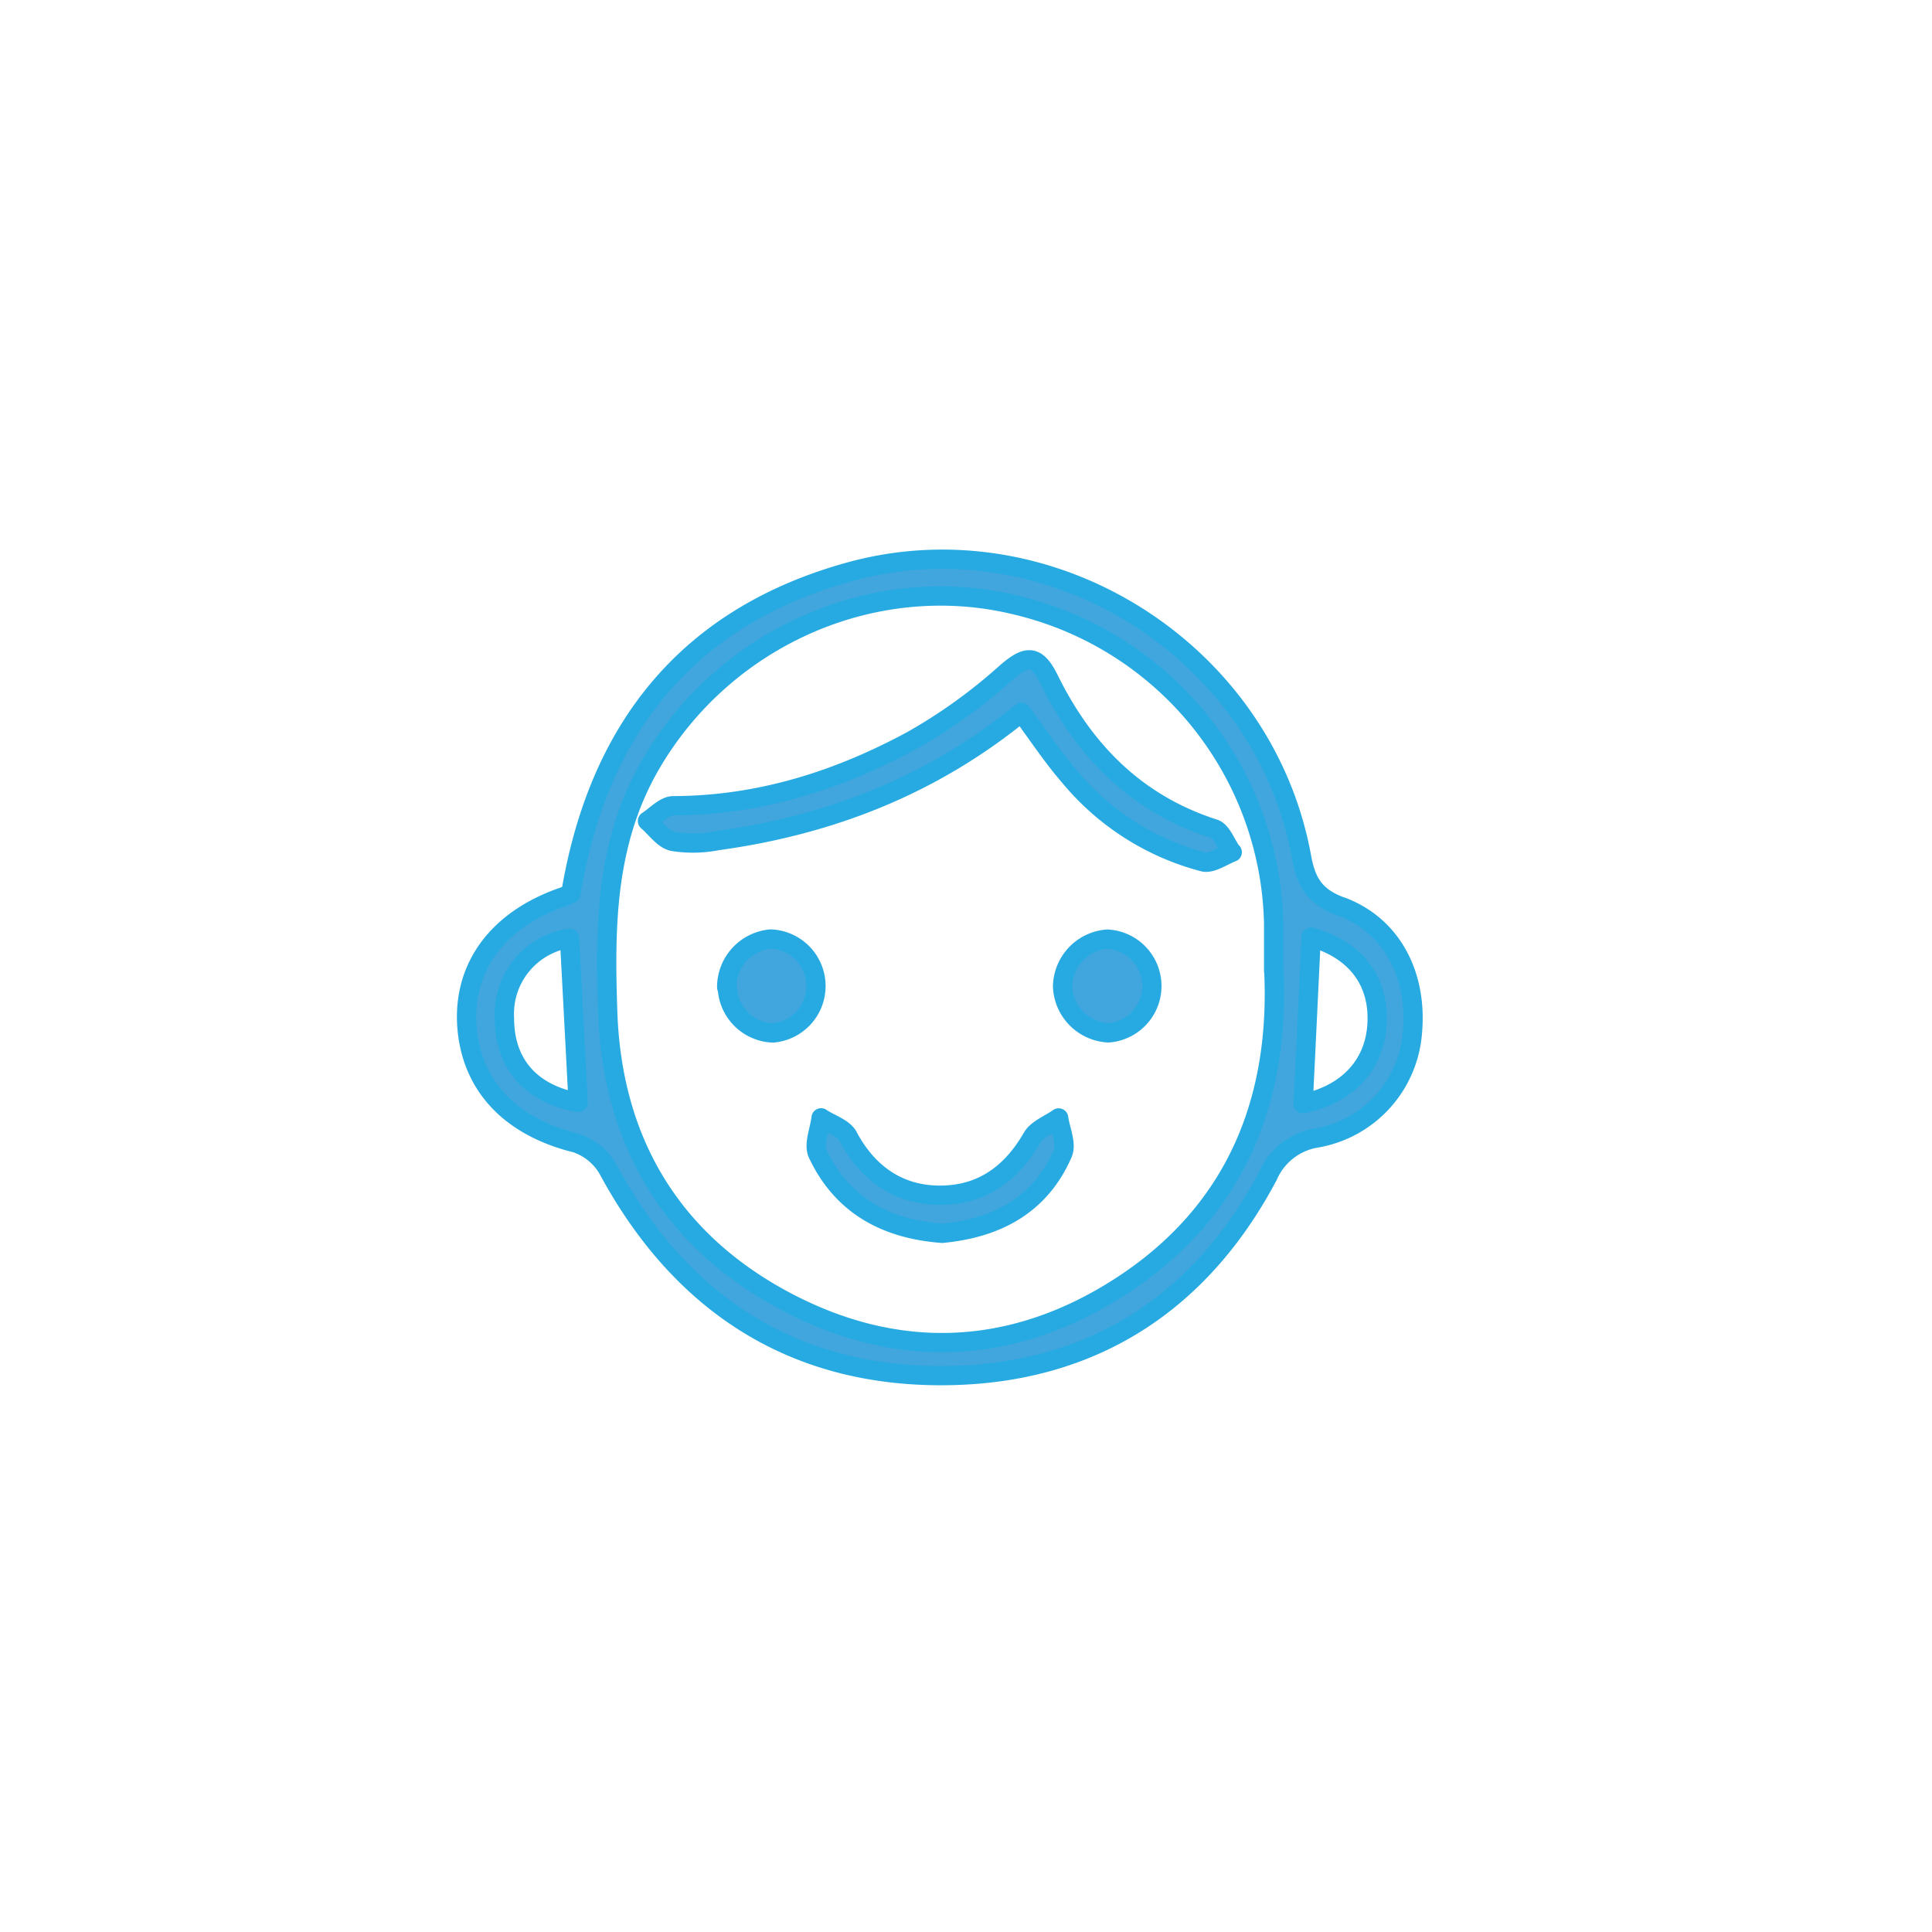 <svg id="Layer_1" data-name="Layer 1" xmlns="http://www.w3.org/2000/svg" viewBox="0 0 200 200"><defs><style>.cls-1{fill:#41a6dd;stroke:#27aae1;stroke-linecap:round;stroke-linejoin:round;stroke-width:2px;}</style></defs><path class="cls-1" d="M110,102.13a5,5,0,0,0,4.74,4.79,4.86,4.86,0,0,0-.11-9.7,5,5,0,0,0-4.63,4.91M85,115.72c-.14,1.25-.8,2.74-.35,3.71,2.49,5.31,7,7.8,12.88,8.24,5.52-.52,10.11-2.82,12.48-8.27.43-1-.25-2.43-.42-3.67-.92.66-2.2,1.13-2.72,2-2.12,3.69-5.12,5.94-9.4,6s-7.57-2.13-9.67-6.07c-.47-.89-1.84-1.3-2.8-1.93m-9.71-13.53A4.91,4.91,0,0,0,80,106.93a4.87,4.87,0,0,0-.23-9.72,5,5,0,0,0-4.54,5m52.29-14c-.61-.83-1.05-2.16-1.83-2.41-8.08-2.59-13.47-8.1-17.11-15.5-1.31-2.65-2.36-2.45-4.46-.63a54.88,54.88,0,0,1-9.74,7c-7.66,4.14-15.82,6.72-24.68,6.74-.89,0-1.78,1-2.67,1.58.86.74,1.63,1.89,2.61,2.11a13.07,13.07,0,0,0,4.58-.07c11.57-1.59,22.14-5.63,31.52-13.28,1.71,2.32,3.21,4.6,5,6.66a26.78,26.78,0,0,0,13.82,8.81c.85.22,2-.62,3-1m15,17.59c-.15,4.31-2.95,7.44-7.66,8.43.28-5.69.55-11.34.83-17.23,4.58,1.3,7,4.49,6.83,8.8m-10.69-5.22c.62,13.65-4.16,25.14-16.12,32.75-11.16,7.1-23.08,7.5-34.7,1.23S63.37,118.07,62.91,104.8c-.31-8.9-.24-17.69,4.52-25.8,7.75-13.2,23.34-20,38-16.3a34.64,34.64,0,0,1,26.42,32.9c0,1.54,0,3.08,0,4.91m-72,13.62c-4.91-.9-7.63-4-7.63-8.73a7.9,7.9,0,0,1,6.74-8.27c.29,5.6.59,11.17.89,17m79-20.27c-2.74-1-3.64-2.52-4.12-5.17-3.9-21.29-25.93-35.26-46.8-29.49-16.83,4.66-26,16.28-28.84,33.31-.27.11-.58.26-.9.37C51.58,95.2,48,100,48.32,106c.36,6.33,4.48,10.64,11.3,12.32A6.06,6.06,0,0,1,63,121.14c7.33,13.54,18.66,21.13,34,21.26s27-7,34.25-20.66a6.65,6.65,0,0,1,5.13-3.95,12,12,0,0,0,9.81-10.7c.61-6-2-11.23-7.31-13.23"/></svg>